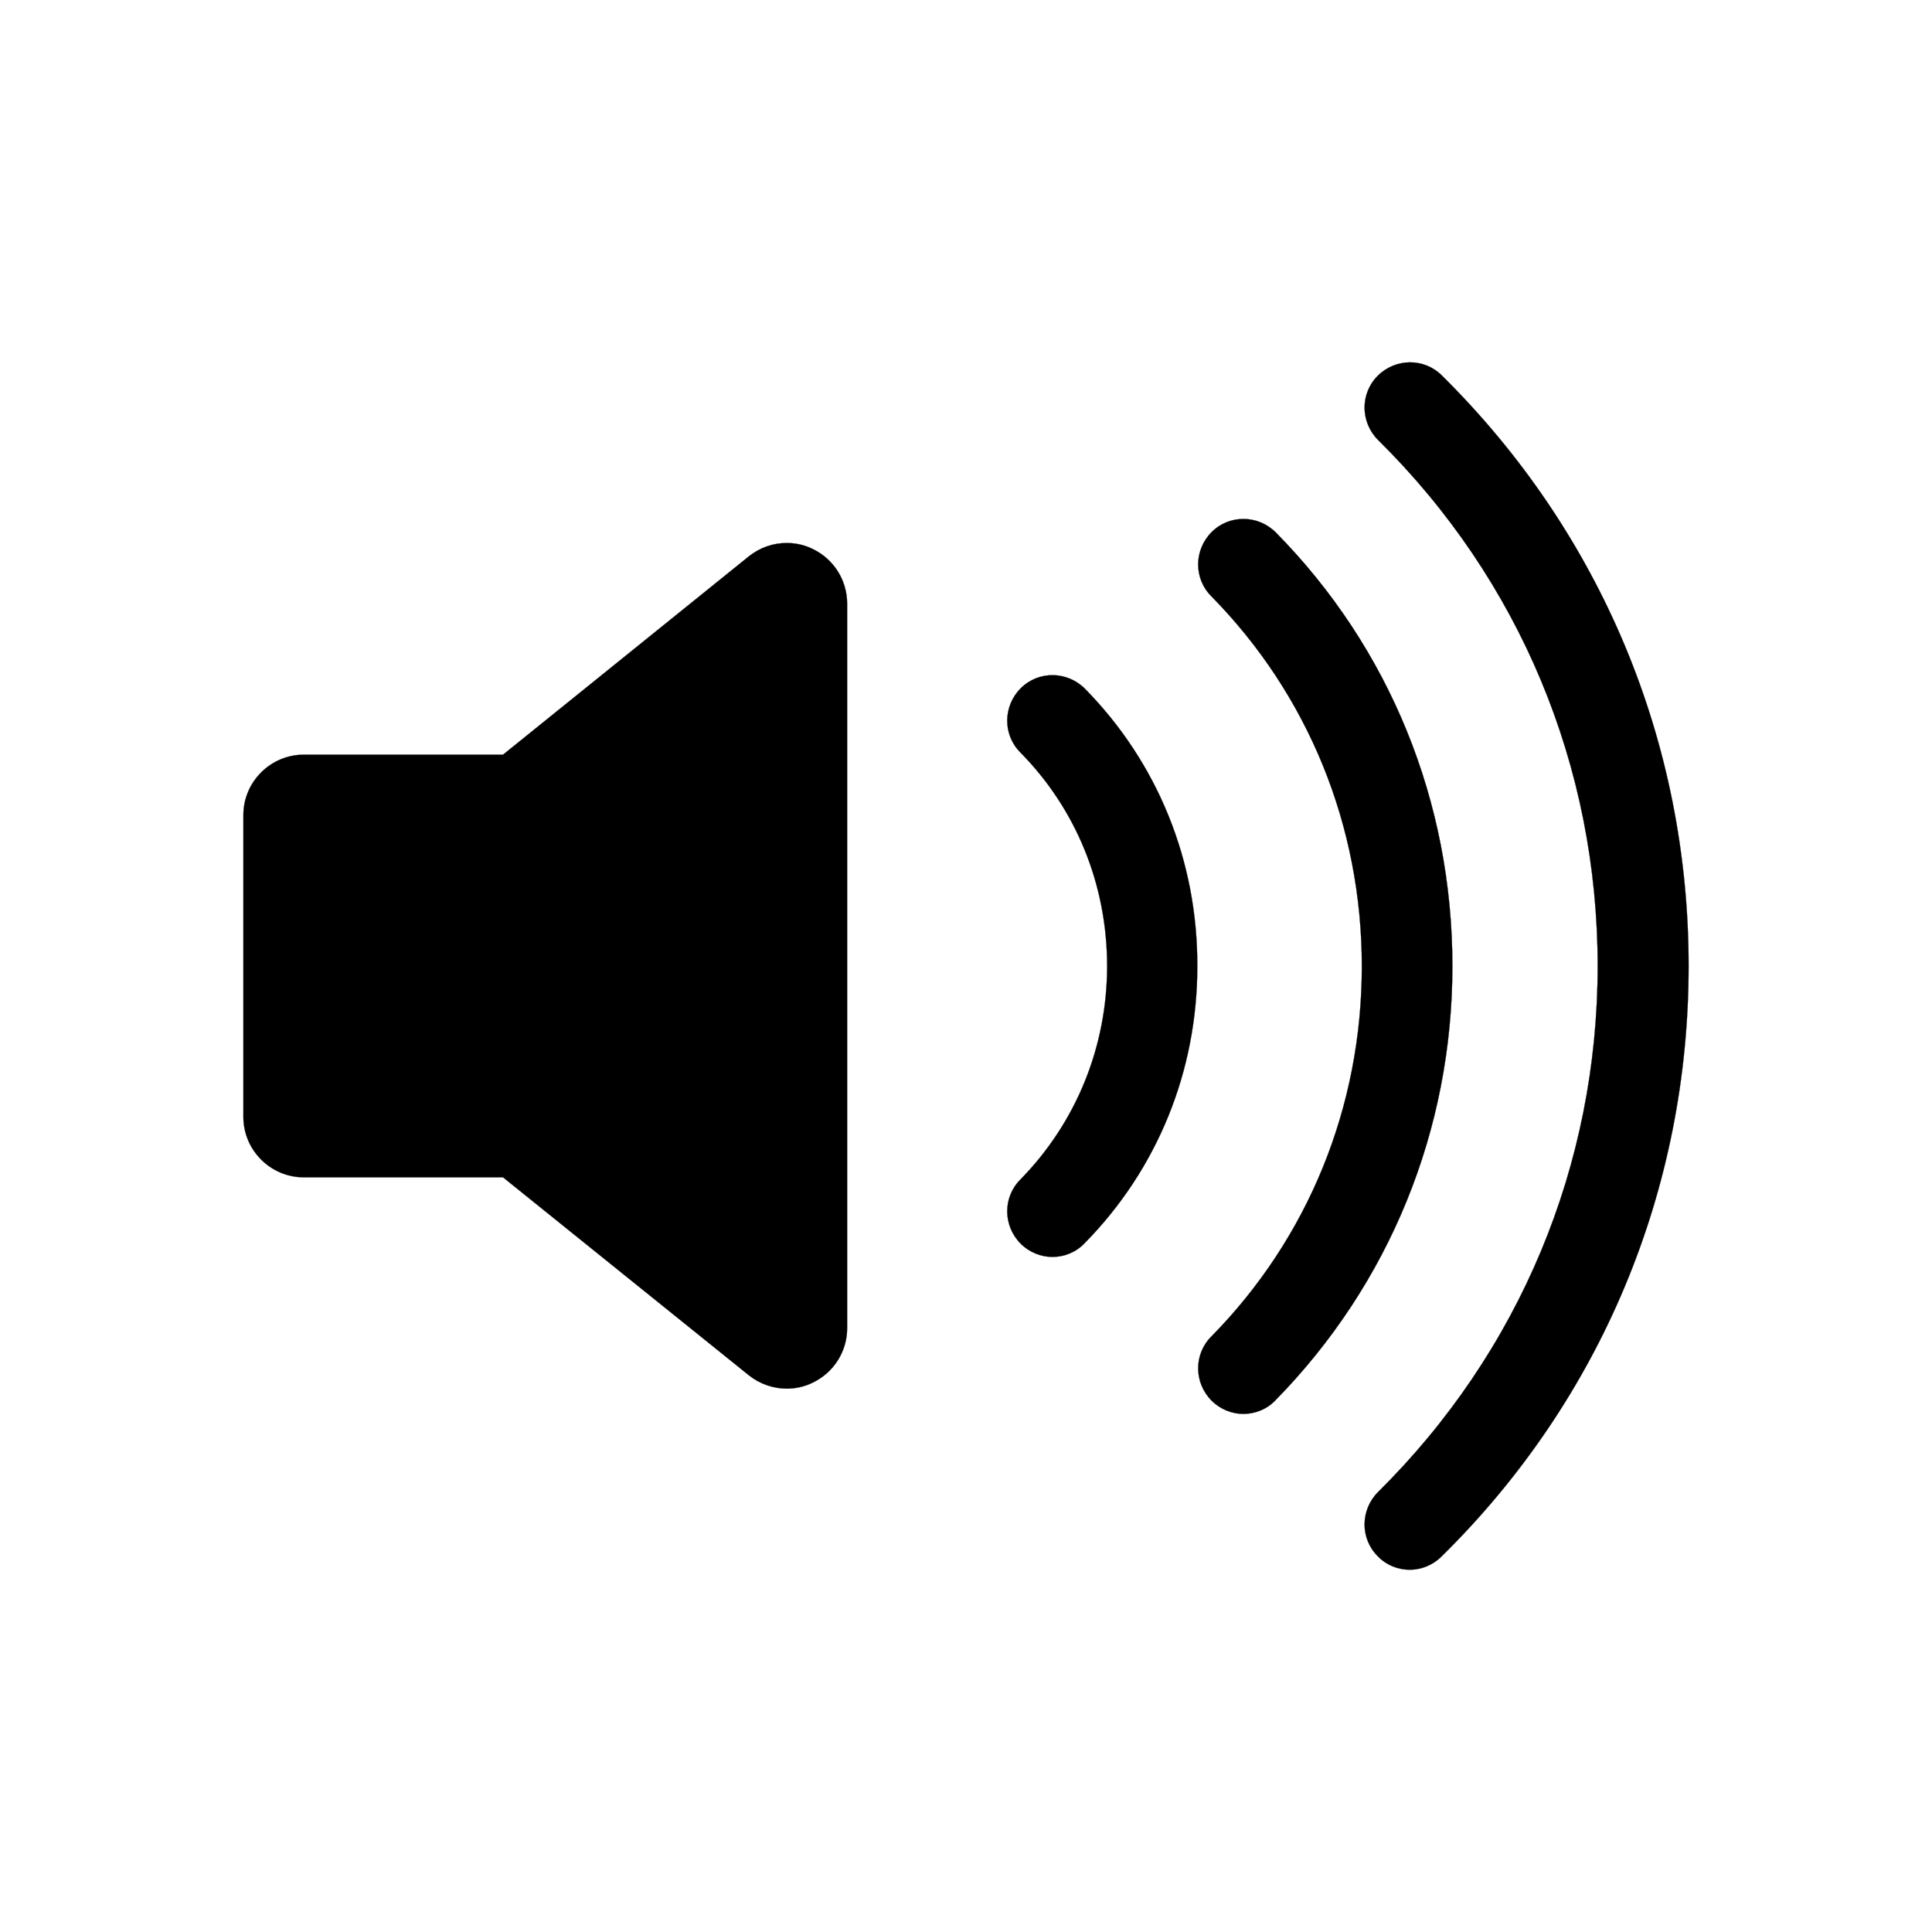 <svg class="svg" viewBox="0 0 1024 1024" xmlns="http://www.w3.org/2000/svg">
    <path d="M430.8 291c-4.4-2.2-9.2-3.2-13.8-3.2-7.2 0-14.2 2.4-20 7L266.6 400H161c-17.6 0-32 14.4-32 32v160c0 17.6 14.4 32 32 32h105.6L397 729c5.8 4.6 13 7 20 7 4.6 0 9.4-1 13.8-3.2C442 727.4 449 716.2 449 704V320c0-12.4-7-23.6-18.2-29zM895 512c0-118.6-46.4-229.6-130.8-313-9.4-9.4-24.6-9.2-34 .2-9.4 9.4-9.2 24.6.2 34 75.2 74.2 116.4 173.2 116.4 278.8 0 105.6-41.4 204.6-116.4 278.8-9.4 9.4-9.6 24.6-.2 34 4.6 4.8 10.8 7.2 17 7.2 6 0 12.2-2.4 16.8-7 84.6-83.2 131-194.4 131-313z"
          fill="currentColor" stroke="currentColor" stroke-width="0.1" stroke-linecap="round" stroke-linejoin="round"/>
    <path d="M769.8 512c0-87-33.2-168.6-93.6-229.8-9.4-9.4-24.6-9.6-34-.2-9.4 9.4-9.6 24.6-.2 34 51.4 52.2 79.8 121.8 79.8 196.2 0 74.4-28.4 144-79.8 196.2-9.4 9.4-9.2 24.6.2 34 4.6 4.6 10.8 7 16.8 7 6.2 0 12.4-2.4 17-7.2 60.4-61.6 93.8-143.2 93.8-230.2z"
          fill="currentColor" stroke="currentColor" stroke-width="0.1" stroke-linecap="round" stroke-linejoin="round"/>
    <path d="M575 365c-9.4-9.4-24.6-9.6-34-.2-9.4 9.4-9.6 24.6-.2 34 29.6 30 46 70.2 46 113.2 0 42.8-16.4 83-46 113.2-9.4 9.4-9.2 24.6.2 34 4.6 4.6 10.8 7 16.8 7 6.2 0 12.4-2.4 17-7.2 38.6-39.2 59.8-91.2 59.8-146.8.2-55.8-21-108-59.6-147.2z"
          fill="currentColor" stroke="currentColor" stroke-width="0.1" stroke-linecap="round" stroke-linejoin="round"/>
</svg>
